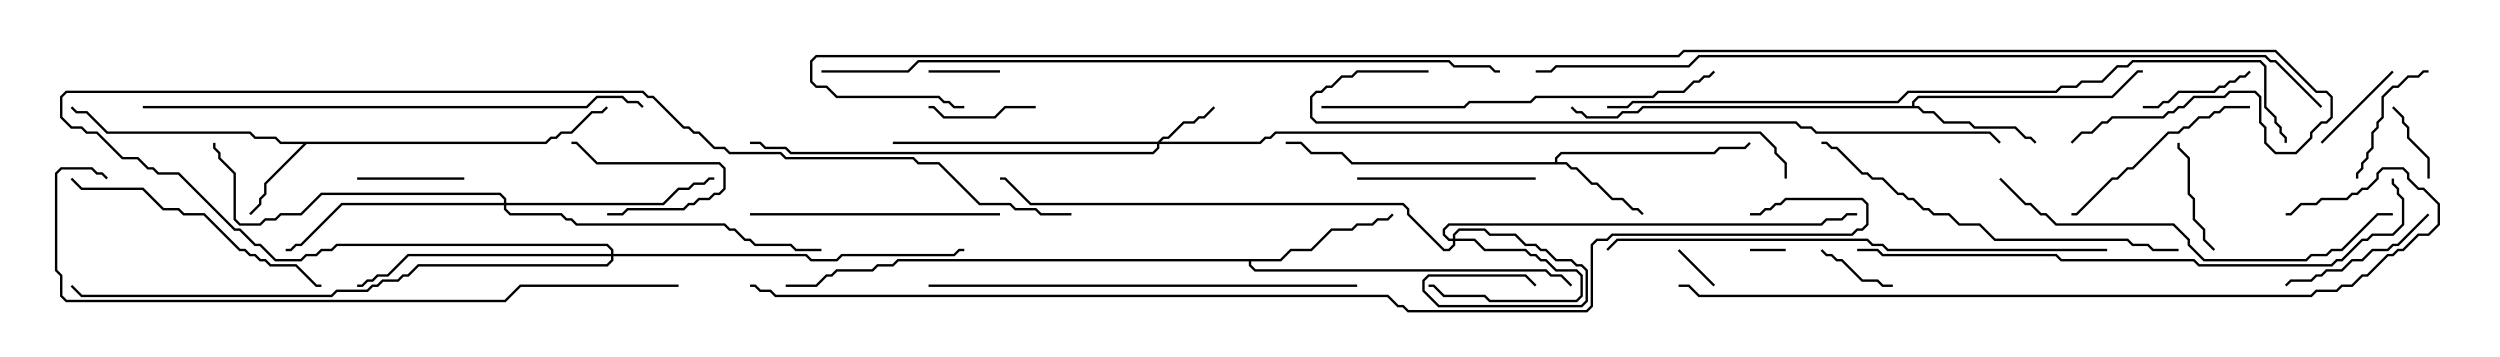 <svg version="1.1" width="105" height="15" xmlns="http://www.w3.org/2000/svg"><path d="M22.908,5.95L23.122,5.736L23.336,5.736L23.551,5.521L23.979,5.521L24.836,4.664L25.265,4.664L25.465,4.465L25.535,4.535L25.306,4.764L24.878,4.764L24.021,5.621L23.592,5.621L23.378,5.836L23.164,5.836L22.949,6.05L12.878,6.05L11.193,7.735L11.193,8.164L10.979,8.378L10.979,8.592L10.535,9.035L10.465,8.965L10.879,8.551L10.879,8.336L11.093,8.122L11.093,7.694L12.736,6.05L11.765,6.05L11.551,5.836L10.694,5.836L10.479,5.621L4.479,5.621L3.622,4.764L3.194,4.764L2.965,4.535L3.035,4.465L3.235,4.664L3.664,4.664L4.521,5.521L10.521,5.521L10.735,5.736L11.592,5.736L11.806,5.95z" stroke="none"/><path d="M65.307,6.807L65.307,6.622L65.551,6.379L71.979,6.379L72.194,6.164L73.265,6.164L73.465,5.965L73.535,6.035L73.306,6.264L72.235,6.264L72.021,6.479L65.592,6.479L65.407,6.664L65.407,6.807L65.806,6.807L66.021,7.021L66.235,7.021L66.878,7.664L67.092,7.664L67.735,8.307L68.164,8.307L68.592,8.736L68.806,8.736L69.035,8.965L68.965,9.035L68.765,8.836L68.551,8.836L68.122,8.407L67.694,8.407L67.051,7.764L66.836,7.764L66.194,7.121L65.979,7.121L65.765,6.907L56.765,6.907L56.336,6.479L55.051,6.479L54.622,6.05L54,6.05L54,5.95L54.664,5.95L55.092,6.379L56.378,6.379L56.806,6.807z" stroke="none"/><path d="M80.307,4.45L80.307,4.265L80.551,4.021L88.694,4.021L89.765,2.95L90,2.95L90,3.05L89.806,3.05L88.735,4.121L80.592,4.121L80.407,4.306L80.407,4.45L80.592,4.45L80.806,4.664L81.235,4.664L81.664,5.093L82.735,5.093L82.949,5.307L84.664,5.307L85.092,5.736L85.306,5.736L85.535,5.965L85.465,6.035L85.265,5.836L85.051,5.836L84.622,5.407L82.908,5.407L82.694,5.193L81.622,5.193L81.194,4.764L80.765,4.764L80.551,4.55L69.021,4.55L68.806,4.764L68.164,4.764L67.949,4.979L66.622,4.979L66.408,4.764L66.194,4.764L65.965,4.535L66.035,4.465L66.235,4.664L66.449,4.664L66.664,4.879L67.908,4.879L68.122,4.664L68.765,4.664L68.979,4.45z" stroke="none"/><path d="M53.765,10.879L54.194,10.45L55.051,10.45L55.908,9.593L56.765,9.593L56.979,9.379L57.622,9.379L57.836,9.164L58.265,9.164L58.465,8.965L58.535,9.035L58.306,9.264L57.878,9.264L57.664,9.479L57.021,9.479L56.806,9.693L55.949,9.693L55.092,10.55L54.235,10.55L53.806,10.979L52.55,10.979L52.55,11.122L52.735,11.307L64.949,11.307L65.164,11.521L65.592,11.521L66.035,11.965L65.965,12.035L65.551,11.621L65.122,11.621L64.908,11.407L52.694,11.407L52.45,11.164L52.45,10.979L37.735,10.979L37.521,11.193L36.878,11.193L36.664,11.407L35.164,11.407L34.949,11.621L34.735,11.621L34.306,12.05L33,12.05L33,11.95L34.265,11.95L34.694,11.521L34.908,11.521L35.122,11.307L36.622,11.307L36.836,11.093L37.479,11.093L37.694,10.879z" stroke="none"/><path d="M61.021,10.021L61.021,9.836L61.265,9.593L62.378,9.593L62.592,9.807L63.664,9.807L64.092,10.236L64.521,10.236L64.735,10.45L64.949,10.45L65.378,10.879L66.021,10.879L66.235,11.093L66.449,11.093L66.693,11.336L66.693,12.664L66.449,12.907L60.408,12.907L59.736,12.235L59.736,11.765L59.979,11.521L64.092,11.521L64.535,11.965L64.465,12.035L64.051,11.621L60.021,11.621L59.836,11.806L59.836,12.194L60.449,12.807L66.408,12.807L66.593,12.622L66.593,11.378L66.408,11.193L66.194,11.193L65.979,10.979L65.336,10.979L64.908,10.55L64.694,10.55L64.479,10.336L64.051,10.336L63.622,9.907L62.551,9.907L62.336,9.693L61.306,9.693L61.121,9.878L61.121,10.021L61.949,10.021L62.378,10.45L64.092,10.45L64.306,10.664L64.521,10.664L64.735,10.879L64.949,10.879L65.378,11.307L66.235,11.307L66.479,11.551L66.479,12.449L66.235,12.693L62.551,12.693L62.336,12.479L60.622,12.479L60.194,12.05L60,12.05L60,11.95L60.235,11.95L60.664,12.379L62.378,12.379L62.592,12.593L66.194,12.593L66.379,12.408L66.379,11.592L66.194,11.407L65.336,11.407L64.908,10.979L64.694,10.979L64.479,10.764L64.265,10.764L64.051,10.55L62.336,10.55L61.908,10.121L61.121,10.121L61.121,10.306L60.878,10.55L60.622,10.55L59.093,9.021L59.093,8.806L58.908,8.621L43.265,8.621L42.194,7.55L42,7.55L42,7.45L42.235,7.45L43.306,8.521L58.949,8.521L59.193,8.765L59.193,8.979L60.664,10.45L60.836,10.45L61.021,10.265L61.021,10.121L60.836,10.121L60.593,9.878L60.593,9.622L60.836,9.379L76.479,9.379L76.694,9.164L77.336,9.164L77.551,8.95L78,8.95L78,9.05L77.592,9.05L77.378,9.264L76.735,9.264L76.521,9.479L60.878,9.479L60.693,9.664L60.693,9.836L60.878,10.021z" stroke="none"/><path d="M48.622,5.95L48.836,5.736L49.051,5.736L49.694,5.093L50.122,5.093L50.336,4.879L50.551,4.879L50.965,4.465L51.035,4.535L50.592,4.979L50.378,4.979L50.164,5.193L49.735,5.193L49.092,5.836L48.878,5.836L48.764,5.95L52.908,5.95L53.122,5.736L53.336,5.736L53.551,5.521L73.949,5.521L74.621,6.194L74.621,6.408L75.05,6.836L75.05,7.5L74.95,7.5L74.95,6.878L74.521,6.449L74.521,6.235L73.908,5.621L53.592,5.621L53.378,5.836L53.164,5.836L52.949,6.05L48.693,6.05L48.693,6.235L48.449,6.479L33.194,6.479L32.979,6.264L32.122,6.264L31.908,6.05L31.5,6.05L31.5,5.95L31.949,5.95L32.164,6.164L33.021,6.164L33.235,6.379L48.408,6.379L48.593,6.194L48.593,6.05L37.5,6.05L37.5,5.95z" stroke="none"/><path d="M21.164,8.521L21.164,8.378L20.979,8.193L13.521,8.193L12.664,9.05L11.806,9.05L11.592,9.264L11.164,9.264L10.949,9.479L10.051,9.479L9.807,9.235L9.807,7.306L9.164,6.664L9.164,6.449L8.95,6.235L8.95,6L9.05,6L9.05,6.194L9.264,6.408L9.264,6.622L9.907,7.265L9.907,9.194L10.092,9.379L10.908,9.379L11.122,9.164L11.551,9.164L11.765,8.95L12.622,8.95L13.479,8.093L21.021,8.093L21.264,8.336L21.264,8.521L27.836,8.521L28.479,7.879L28.908,7.879L29.122,7.664L29.551,7.664L29.765,7.45L30,7.45L30,7.55L29.806,7.55L29.592,7.764L29.164,7.764L28.949,7.979L28.521,7.979L27.878,8.621L21.264,8.621L21.264,8.765L21.449,8.95L23.592,8.95L23.806,9.164L24.021,9.164L24.235,9.379L30.449,9.379L30.664,9.593L30.878,9.593L31.306,10.021L31.521,10.021L31.735,10.236L33.235,10.236L33.449,10.45L34.5,10.45L34.5,10.55L33.408,10.55L33.194,10.336L31.694,10.336L31.479,10.121L31.265,10.121L30.836,9.693L30.622,9.693L30.408,9.479L24.194,9.479L23.979,9.264L23.765,9.264L23.551,9.05L21.408,9.05L21.164,8.806L21.164,8.621L14.378,8.621L12.664,10.336L12.449,10.336L12.235,10.55L12,10.55L12,10.45L12.194,10.45L12.408,10.236L12.622,10.236L14.336,8.521z" stroke="none"/><path d="M25.664,10.664L25.664,10.521L25.479,10.336L14.164,10.336L13.949,10.55L13.521,10.55L13.306,10.764L12.878,10.764L12.664,10.979L11.551,10.979L10.908,10.336L10.694,10.336L10.051,9.693L9.836,9.693L7.479,7.336L6.622,7.336L6.408,7.121L6.194,7.121L5.765,6.693L5.122,6.693L4.051,5.621L3.622,5.621L3.408,5.407L2.979,5.407L2.521,4.949L2.521,4.051L2.765,3.807L27.021,3.807L27.235,4.021L27.449,4.021L28.735,5.307L28.949,5.307L29.164,5.521L29.378,5.521L30.021,6.164L30.449,6.164L30.664,6.379L32.806,6.379L33.021,6.593L38.378,6.593L38.592,6.807L39.449,6.807L41.164,8.521L42.449,8.521L42.664,8.736L43.521,8.736L43.735,8.95L45,8.95L45,9.05L43.694,9.05L43.479,8.836L42.622,8.836L42.408,8.621L41.122,8.621L39.408,6.907L38.551,6.907L38.336,6.693L32.979,6.693L32.765,6.479L30.622,6.479L30.408,6.264L29.979,6.264L29.336,5.621L29.122,5.621L28.908,5.407L28.694,5.407L27.408,4.121L27.194,4.121L26.979,3.907L2.806,3.907L2.621,4.092L2.621,4.908L3.021,5.307L3.449,5.307L3.664,5.521L4.092,5.521L5.164,6.593L5.806,6.593L6.235,7.021L6.449,7.021L6.664,7.236L7.521,7.236L9.878,9.593L10.092,9.593L10.735,10.236L10.949,10.236L11.592,10.879L12.622,10.879L12.836,10.664L13.265,10.664L13.479,10.45L13.908,10.45L14.122,10.236L25.521,10.236L25.764,10.479L25.764,10.664L33.878,10.664L34.092,10.879L35.122,10.879L35.336,10.664L40.051,10.664L40.265,10.45L40.5,10.45L40.5,10.55L40.306,10.55L40.092,10.764L35.378,10.764L35.164,10.979L34.051,10.979L33.836,10.764L25.764,10.764L25.764,10.949L25.521,11.193L17.592,11.193L17.164,11.621L16.949,11.621L16.735,11.836L16.092,11.836L15.878,12.05L15.664,12.05L15.449,12.264L14.164,12.264L13.949,12.479L3.408,12.479L2.965,12.035L3.035,11.965L3.449,12.379L13.908,12.379L14.122,12.164L15.408,12.164L15.622,11.95L15.836,11.95L16.051,11.736L16.694,11.736L16.908,11.521L17.122,11.521L17.551,11.093L25.479,11.093L25.664,10.908L25.664,10.764L17.164,10.764L16.306,11.621L15.878,11.621L15.664,11.836L15.449,11.836L15.235,12.05L15,12.05L15,11.95L15.194,11.95L15.408,11.736L15.622,11.736L15.836,11.521L16.265,11.521L17.122,10.664z" stroke="none"/><path d="M73.5,10.55L73.5,10.45L75,10.45L75,10.55z" stroke="none"/><path d="M72.035,11.965L71.965,12.035L70.465,10.535L70.535,10.465z" stroke="none"/><path d="M42,2.95L42,3.05L39,3.05L39,2.95z" stroke="none"/><path d="M25.5,9.05L25.5,8.95L26.122,8.95L26.336,8.736L28.694,8.736L28.908,8.521L29.122,8.521L29.336,8.307L29.765,8.307L29.979,8.093L30.194,8.093L30.379,7.908L30.379,7.092L30.194,6.907L25.051,6.907L24.194,6.05L24,6.05L24,5.95L24.235,5.95L25.092,6.807L30.235,6.807L30.479,7.051L30.479,7.949L30.235,8.193L30.021,8.193L29.806,8.407L29.378,8.407L29.164,8.621L28.949,8.621L28.735,8.836L26.378,8.836L26.164,9.05z" stroke="none"/><path d="M102.05,7.5L101.95,7.5L101.95,6.664L101.093,5.806L101.093,5.378L100.879,5.164L100.879,4.949L100.465,4.535L100.535,4.465L100.979,4.908L100.979,5.122L101.193,5.336L101.193,5.765L102.05,6.622z" stroke="none"/><path d="M76.465,10.535L76.535,10.465L76.735,10.664L76.949,10.664L77.164,10.879L77.378,10.879L78.235,11.736L78.878,11.736L79.092,11.95L79.5,11.95L79.5,12.05L79.051,12.05L78.836,11.836L78.194,11.836L77.336,10.979L77.122,10.979L76.908,10.764L76.694,10.764z" stroke="none"/><path d="M100.465,2.965L100.535,3.035L97.535,6.035L97.465,5.965z" stroke="none"/><path d="M15,7.55L15,7.45L19.5,7.45L19.5,7.55z" stroke="none"/><path d="M43.5,4.45L43.5,4.55L42.235,4.55L41.806,4.979L39.622,4.979L39.194,4.55L39,4.55L39,4.45L39.235,4.45L39.664,4.879L41.765,4.879L42.194,4.45z" stroke="none"/><path d="M94.465,2.965L94.535,3.035L94.306,3.264L94.092,3.264L93.878,3.479L93.664,3.479L93.449,3.693L93.235,3.693L93.021,3.907L91.521,3.907L91.092,4.336L90.878,4.336L90.664,4.55L90,4.55L90,4.45L90.622,4.45L90.836,4.236L91.051,4.236L91.479,3.807L92.979,3.807L93.194,3.593L93.408,3.593L93.622,3.379L93.836,3.379L94.051,3.164L94.265,3.164z" stroke="none"/><path d="M93.035,10.465L92.965,10.535L92.521,10.092L92.521,9.664L92.093,9.235L92.093,8.378L91.879,8.164L91.879,6.664L91.45,6.235L91.45,6L91.55,6L91.55,6.194L91.979,6.622L91.979,8.122L92.193,8.336L92.193,9.194L92.621,9.622L92.621,10.051z" stroke="none"/><path d="M102,2.95L102,3.05L101.806,3.05L101.592,3.264L101.164,3.264L100.735,3.693L100.521,3.693L100.121,4.092L100.121,4.949L99.907,5.164L99.907,5.378L99.693,5.592L99.693,6.235L99.479,6.449L99.479,6.664L99.264,6.878L99.264,7.092L99.05,7.306L99.05,7.5L98.95,7.5L98.95,7.265L99.164,7.051L99.164,6.836L99.379,6.622L99.379,6.408L99.593,6.194L99.593,5.551L99.807,5.336L99.807,5.122L100.021,4.908L100.021,4.051L100.479,3.593L100.694,3.593L101.122,3.164L101.551,3.164L101.765,2.95z" stroke="none"/><path d="M101.965,8.965L102.035,9.035L100.735,10.336L100.521,10.336L100.306,10.55L99.664,10.55L99.235,10.979L98.806,10.979L98.378,11.407L97.735,11.407L97.521,11.621L97.306,11.621L97.092,11.836L96.235,11.836L96.035,12.035L95.965,11.965L96.194,11.736L97.051,11.736L97.265,11.521L97.479,11.521L97.694,11.307L98.336,11.307L98.765,10.879L99.194,10.879L99.622,10.45L100.265,10.45L100.479,10.236L100.694,10.236z" stroke="none"/><path d="M64.5,7.45L64.5,7.55L57,7.55L57,7.45z" stroke="none"/><path d="M94.5,4.45L94.5,4.55L93.449,4.55L93.235,4.764L93.021,4.764L92.806,4.979L92.378,4.979L91.949,5.407L91.735,5.407L91.521,5.621L91.092,5.621L89.592,7.121L89.378,7.121L88.949,7.55L88.735,7.55L87.235,9.05L87,9.05L87,8.95L87.194,8.95L88.694,7.45L88.908,7.45L89.336,7.021L89.551,7.021L91.051,5.521L91.479,5.521L91.694,5.307L91.908,5.307L92.336,4.879L92.765,4.879L92.979,4.664L93.194,4.664L93.408,4.45z" stroke="none"/><path d="M42,8.95L42,9.05L31.5,9.05L31.5,8.95z" stroke="none"/><path d="M2.965,7.535L3.035,7.465L3.449,7.879L6.021,7.879L6.878,8.736L7.521,8.736L7.735,8.95L8.592,8.95L10.092,10.45L10.306,10.45L10.521,10.664L10.735,10.664L10.949,10.879L11.164,10.879L11.378,11.093L12.449,11.093L13.306,11.95L13.5,11.95L13.5,12.05L13.265,12.05L12.408,11.193L11.336,11.193L11.122,10.979L10.908,10.979L10.694,10.764L10.479,10.764L10.265,10.55L10.051,10.55L8.551,9.05L7.694,9.05L7.479,8.836L6.836,8.836L5.979,7.979L3.408,7.979z" stroke="none"/><path d="M91.5,10.45L91.5,10.55L90.408,10.55L90.194,10.336L89.551,10.336L89.336,10.121L83.765,10.121L83.122,9.479L82.265,9.479L81.836,9.05L81.194,9.05L80.979,8.836L80.765,8.836L80.336,8.407L80.122,8.407L79.908,8.193L79.694,8.193L79.051,7.55L78.622,7.55L78.408,7.336L78.194,7.336L77.122,6.264L76.908,6.264L76.694,6.05L76.5,6.05L76.5,5.95L76.735,5.95L76.949,6.164L77.164,6.164L78.235,7.236L78.449,7.236L78.664,7.45L79.092,7.45L79.735,8.093L79.949,8.093L80.164,8.307L80.378,8.307L80.806,8.736L81.021,8.736L81.235,8.95L81.878,8.95L82.306,9.379L83.164,9.379L83.806,10.021L89.378,10.021L89.592,10.236L90.235,10.236L90.449,10.45z" stroke="none"/><path d="M83.965,7.535L84.035,7.465L85.092,8.521L85.306,8.521L85.735,8.95L85.949,8.95L86.378,9.379L91.306,9.379L91.979,10.051L91.979,10.265L92.592,10.879L96.836,10.879L97.051,10.664L97.694,10.664L97.908,10.45L98.336,10.45L99.836,8.95L100.5,8.95L100.5,9.05L99.878,9.05L98.378,10.55L97.949,10.55L97.735,10.764L97.092,10.764L96.878,10.979L92.551,10.979L91.879,10.306L91.879,10.092L91.265,9.479L86.336,9.479L85.908,9.05L85.694,9.05L85.265,8.621L85.051,8.621z" stroke="none"/><path d="M55.5,4.55L55.5,4.45L61.479,4.45L61.694,4.236L64.265,4.236L64.479,4.021L69.408,4.021L69.622,3.807L70.694,3.807L71.122,3.379L71.336,3.379L71.551,3.164L71.765,3.164L71.965,2.965L72.035,3.035L71.806,3.264L71.592,3.264L71.378,3.479L71.164,3.479L70.735,3.907L69.664,3.907L69.449,4.121L64.521,4.121L64.306,4.336L61.735,4.336L61.521,4.55z" stroke="none"/><path d="M57,11.95L57,12.05L39,12.05L39,11.95z" stroke="none"/><path d="M6,4.55L6,4.45L24.622,4.45L25.051,4.021L26.164,4.021L26.378,4.236L26.806,4.236L27.035,4.465L26.965,4.535L26.765,4.336L26.336,4.336L26.122,4.121L25.092,4.121L24.664,4.55z" stroke="none"/><path d="M88.5,10.45L88.5,10.55L79.265,10.55L79.051,10.336L78.622,10.336L78.408,10.121L67.949,10.121L67.535,10.535L67.465,10.465L67.908,10.021L78.449,10.021L78.664,10.236L79.092,10.236L79.306,10.45z" stroke="none"/><path d="M78,10.55L78,10.45L78.878,10.45L79.092,10.664L86.378,10.664L86.592,10.879L92.164,10.879L92.378,11.093L97.908,11.093L98.122,10.879L98.336,10.879L99.194,10.021L99.408,10.021L99.622,9.807L100.479,9.807L100.879,9.408L100.879,8.378L100.664,8.164L100.664,7.949L100.45,7.735L100.45,7.5L100.55,7.5L100.55,7.694L100.764,7.908L100.764,8.122L100.979,8.336L100.979,9.449L100.521,9.907L99.664,9.907L99.449,10.121L99.235,10.121L98.378,10.979L98.164,10.979L97.949,11.193L92.336,11.193L92.122,10.979L86.551,10.979L86.336,10.764L79.051,10.764L78.836,10.55z" stroke="none"/><path d="M60,2.95L60,3.05L57.021,3.05L56.806,3.264L56.378,3.264L55.949,3.693L55.735,3.693L55.521,3.907L55.306,3.907L55.121,4.092L55.121,4.908L55.306,5.093L75.449,5.093L75.664,5.307L76.092,5.307L76.306,5.521L83.592,5.521L84.035,5.965L83.965,6.035L83.551,5.621L76.265,5.621L76.051,5.407L75.622,5.407L75.408,5.193L55.265,5.193L55.021,4.949L55.021,4.051L55.265,3.807L55.479,3.807L55.694,3.593L55.908,3.593L56.336,3.164L56.765,3.164L56.979,2.95z" stroke="none"/><path d="M4.535,7.465L4.465,7.535L4.265,7.336L4.051,7.336L3.836,7.121L2.592,7.121L2.407,7.306L2.407,11.336L2.621,11.551L2.621,12.408L2.806,12.593L21.194,12.593L21.836,11.95L28.5,11.95L28.5,12.05L21.878,12.05L21.235,12.693L2.765,12.693L2.521,12.449L2.521,11.592L2.307,11.378L2.307,7.265L2.551,7.021L3.878,7.021L4.092,7.236L4.306,7.236z" stroke="none"/><path d="M70.5,12.05L70.5,11.95L70.949,11.95L71.378,12.379L97.051,12.379L97.265,12.164L98.122,12.164L98.336,11.95L98.765,11.95L99.194,11.521L99.408,11.521L100.265,10.664L100.479,10.664L100.694,10.45L100.908,10.45L101.551,9.807L101.979,9.807L102.379,9.408L102.379,8.592L101.765,7.979L101.551,7.979L101.093,7.521L101.093,7.306L100.908,7.121L100.092,7.121L99.907,7.306L99.907,7.521L99.449,7.979L99.235,7.979L99.021,8.193L98.806,8.193L98.592,8.407L97.521,8.407L97.306,8.621L96.664,8.621L96.235,9.05L96,9.05L96,8.95L96.194,8.95L96.622,8.521L97.265,8.521L97.479,8.307L98.551,8.307L98.765,8.093L98.979,8.093L99.194,7.879L99.408,7.879L99.807,7.479L99.807,7.265L100.051,7.021L100.949,7.021L101.193,7.265L101.193,7.479L101.592,7.879L101.806,7.879L102.479,8.551L102.479,9.449L102.021,9.907L101.592,9.907L100.949,10.55L100.735,10.55L100.521,10.764L100.306,10.764L99.449,11.621L99.235,11.621L98.806,12.05L98.378,12.05L98.164,12.264L97.306,12.264L97.092,12.479L71.336,12.479L70.908,12.05z" stroke="none"/><path d="M34.5,3.05L34.5,2.95L38.122,2.95L38.551,2.521L60.878,2.521L61.092,2.736L62.592,2.736L62.806,2.95L63,2.95L63,3.05L62.765,3.05L62.551,2.836L61.051,2.836L60.836,2.621L38.592,2.621L38.164,3.05z" stroke="none"/><path d="M67.5,4.55L67.5,4.45L68.336,4.45L68.551,4.236L79.694,4.236L80.122,3.807L86.336,3.807L86.551,3.593L87.194,3.593L87.408,3.379L88.265,3.379L88.908,2.736L89.336,2.736L89.551,2.521L94.949,2.521L95.193,2.765L95.193,4.479L95.621,4.908L95.621,5.122L95.836,5.336L95.836,5.551L96.05,5.765L96.05,6L95.95,6L95.95,5.806L95.736,5.592L95.736,5.378L95.521,5.164L95.521,4.949L95.093,4.521L95.093,2.806L94.908,2.621L89.592,2.621L89.378,2.836L88.949,2.836L88.306,3.479L87.449,3.479L87.235,3.693L86.592,3.693L86.378,3.907L80.164,3.907L79.735,4.336L68.592,4.336L68.378,4.55z" stroke="none"/><path d="M97.535,4.465L97.465,4.535L95.551,2.621L95.336,2.621L95.122,2.407L71.378,2.407L70.949,2.836L65.378,2.836L65.164,3.05L64.5,3.05L64.5,2.95L65.122,2.95L65.336,2.736L70.908,2.736L71.336,2.307L95.164,2.307L95.378,2.521L95.592,2.521z" stroke="none"/><path d="M31.5,12.05L31.5,11.95L31.735,11.95L31.949,12.164L32.378,12.164L32.592,12.379L58.306,12.379L58.735,12.807L58.949,12.807L59.164,13.021L66.622,13.021L66.807,12.836L66.807,10.265L67.051,10.021L67.479,10.021L67.694,9.807L77.765,9.807L77.979,9.593L78.194,9.593L78.379,9.408L78.379,8.592L78.194,8.407L75.021,8.407L74.806,8.621L74.592,8.621L74.378,8.836L74.164,8.836L73.949,9.05L73.5,9.05L73.5,8.95L73.908,8.95L74.122,8.736L74.336,8.736L74.551,8.521L74.765,8.521L74.979,8.307L78.235,8.307L78.479,8.551L78.479,9.449L78.235,9.693L78.021,9.693L77.806,9.907L67.735,9.907L67.521,10.121L67.092,10.121L66.907,10.306L66.907,12.878L66.664,13.121L59.122,13.121L58.908,12.907L58.694,12.907L58.265,12.479L32.551,12.479L32.336,12.264L31.908,12.264L31.694,12.05z" stroke="none"/><path d="M40.5,4.45L40.5,4.55L40.051,4.55L39.836,4.336L39.622,4.336L39.408,4.121L35.122,4.121L34.694,3.693L34.265,3.693L34.021,3.449L34.021,2.551L34.265,2.307L70.479,2.307L70.694,2.093L95.592,2.093L97.306,3.807L97.735,3.807L97.979,4.051L97.979,4.949L97.735,5.193L97.521,5.193L97.121,5.592L97.121,5.806L96.449,6.479L95.551,6.479L95.093,6.021L95.093,5.378L94.879,5.164L94.879,4.092L94.694,3.907L93.664,3.907L93.449,4.121L92.164,4.121L91.735,4.55L91.521,4.55L91.306,4.764L91.092,4.764L90.878,4.979L88.735,4.979L88.521,5.193L88.306,5.193L87.878,5.621L87.449,5.621L87.035,6.035L86.965,5.965L87.408,5.521L87.836,5.521L88.265,5.093L88.479,5.093L88.694,4.879L90.836,4.879L91.051,4.664L91.265,4.664L91.479,4.45L91.694,4.45L92.122,4.021L93.408,4.021L93.622,3.807L94.735,3.807L94.979,4.051L94.979,5.122L95.193,5.336L95.193,5.979L95.592,6.379L96.408,6.379L97.021,5.765L97.021,5.551L97.479,5.093L97.694,5.093L97.879,4.908L97.879,4.092L97.694,3.907L97.265,3.907L95.551,2.193L70.735,2.193L70.521,2.407L34.306,2.407L34.121,2.592L34.121,3.408L34.306,3.593L34.735,3.593L35.164,4.021L39.449,4.021L39.664,4.236L39.878,4.236L40.092,4.45z" stroke="none"/></svg>